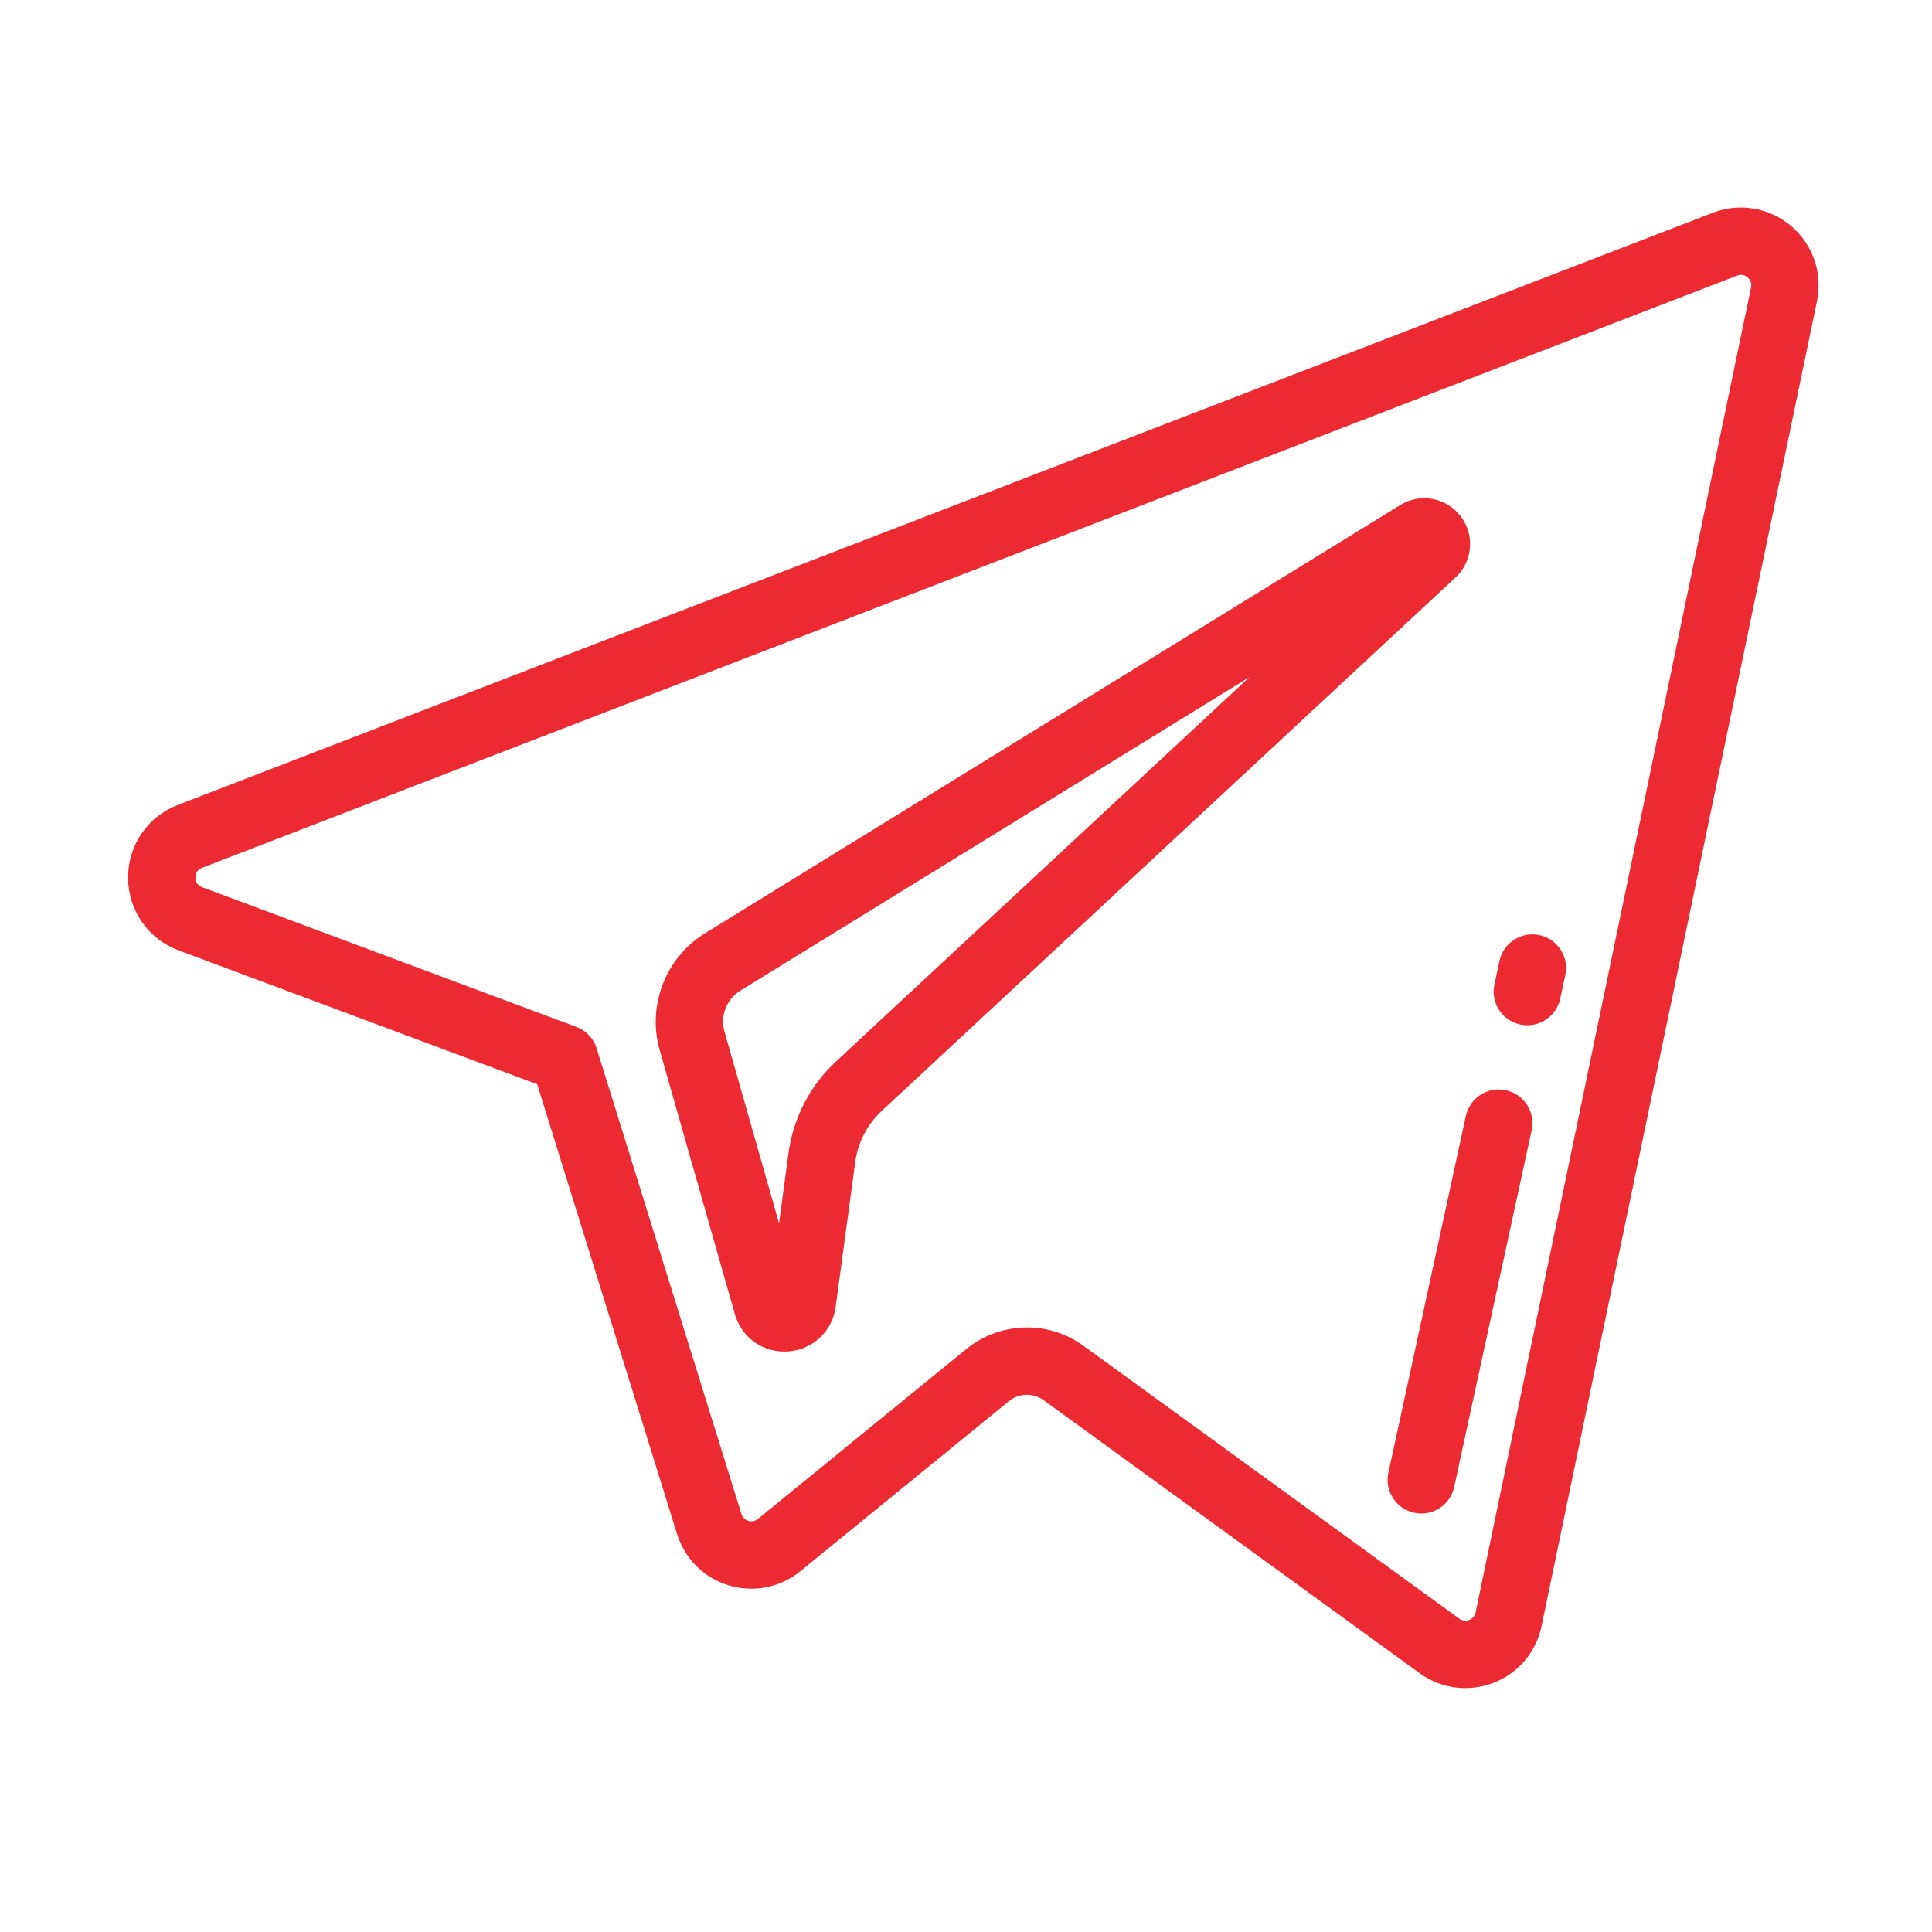 <?xml version="1.0" encoding="UTF-8" standalone="no"?>
<!-- Generator: Adobe Illustrator 19.2.1, SVG Export Plug-In . SVG Version: 6.00 Build 0)  -->

<svg
   xmlns:dc="http://purl.org/dc/elements/1.1/"
   xmlns:cc="http://creativecommons.org/ns#"
   xmlns:rdf="http://www.w3.org/1999/02/22-rdf-syntax-ns#"
   xmlns:svg="http://www.w3.org/2000/svg"
   xmlns="http://www.w3.org/2000/svg"
   xmlns:sodipodi="http://sodipodi.sourceforge.net/DTD/sodipodi-0.dtd"
   xmlns:inkscape="http://www.inkscape.org/namespaces/inkscape"
   version="1.1"
   id="Layer_1"
   x="0px"
   y="0px"
   viewBox="-49 172.796 40 40"
   xml:space="preserve"
   inkscape:version="0.91 r13725"
   sodipodi:docname="contacts-img-4.svg"
   width="40"
   height="40"><defs
     id="defs11" /><sodipodi:namedview
     pagecolor="#ffffff"
     bordercolor="#666666"
     borderopacity="1"
     objecttolerance="10"
     gridtolerance="10"
     guidetolerance="10"
     inkscape:pageopacity="0"
     inkscape:pageshadow="2"
     inkscape:window-width="1920"
     inkscape:window-height="1017"
     id="namedview9"
     showgrid="false"
     fit-margin-top="0"
     fit-margin-left="0"
     fit-margin-right="0"
     fit-margin-bottom="0"
     inkscape:zoom="16.841729"
     inkscape:cx="1.1343227"
     inkscape:cy="15.76447"
     inkscape:window-x="-8"
     inkscape:window-y="-8"
     inkscape:window-maximized="1"
     inkscape:current-layer="Layer_1" /><g
     id="g4141"
     transform="translate(2.653,-413.459)"
     style="fill:#ed2931;fill-opacity:1"><path
       inkscape:connector-curvature="0"
       id="path3"
       d="m -21.315,621.205 c -0.334,0 -0.665,-0.105 -0.945,-0.308 l -7.785,-5.652 c -0.216,-0.157 -0.512,-0.149 -0.72,0.02 l -4.316,3.519 c -0.414,0.339 -0.968,0.449 -1.481,0.295 -0.513,-0.154 -0.914,-0.552 -1.073,-1.064 l -2.896,-9.312 -7.423,-2.771 c -0.633,-0.237 -1.044,-0.827 -1.047,-1.502 -0.003,-0.674 0.401,-1.267 1.031,-1.51 l 31.78,-12.26 c 0.55,-0.212 1.17,-0.107 1.62,0.274 0.45,0.382 0.656,0.978 0.536,1.556 l -5.703,27.433 c -0.111,0.537 -0.484,0.975 -0.995,1.173 -0.189,0.073 -0.386,0.109 -0.582,0.109 z m -9.076,-7.467 c 0.409,0 0.818,0.125 1.166,0.378 l 7.785,5.652 c 0.083,0.06 0.164,0.043 0.205,0.027 0.041,-0.016 0.112,-0.057 0.133,-0.156 l 5.703,-27.433 c 0.023,-0.109 -0.035,-0.177 -0.072,-0.208 -0.036,-0.031 -0.113,-0.077 -0.216,-0.037 -2.05e-4,7e-5 -4.1e-4,1.4e-4 -5.47e-4,2e-4 l -31.78,12.26 c -0.115,0.044 -0.139,0.134 -0.138,0.202 3.42e-4,0.068 0.025,0.159 0.141,0.202 l 7.743,2.89 c 0.202,0.075 0.358,0.24 0.422,0.446 l 2.997,9.639 c 0.03,0.095 0.103,0.13 0.143,0.143 0.041,0.012 0.12,0.023 0.197,-0.039 l 4.317,-3.519 c 0.364,-0.296 0.809,-0.446 1.254,-0.446 z m -5.023,0.5 c -0.477,0 -0.892,-0.31 -1.025,-0.776 l -1.556,-5.469 c -0.262,-0.919 0.123,-1.912 0.938,-2.415 l 14.394,-8.866 c 0.418,-0.257 0.957,-0.156 1.253,0.234 0.296,0.39 0.248,0.935 -0.111,1.268 l -11.878,11.042 c -0.298,0.277 -0.492,0.653 -0.547,1.056 l -0.405,2.999 c -0.068,0.507 -0.472,0.887 -0.982,0.924 -0.027,0.002 -0.054,0.003 -0.08,0.003 z m 9.633,-13.967 -10.545,6.495 c -0.285,0.176 -0.42,0.524 -0.328,0.845 l 1.13,3.97 0.196,-1.455 c 0.098,-0.722 0.445,-1.394 0.979,-1.89 l 8.568,-7.965 z"
       style="fill:#ed2931;fill-opacity:1" /><path
       inkscape:connector-curvature="0"
       id="path5"
       d="m -20.031,607.482 c -0.049,0 -0.099,-0.005 -0.149,-0.016 -0.376,-0.082 -0.615,-0.453 -0.533,-0.829 l 0.106,-0.488 c 0.082,-0.376 0.453,-0.615 0.829,-0.533 0.376,0.082 0.615,0.453 0.533,0.829 l -0.106,0.488 c -0.071,0.327 -0.36,0.549 -0.681,0.549 z"
       style="fill:#ed2931;fill-opacity:1" /><path
       inkscape:connector-curvature="0"
       id="path7"
       d="m -22.226,617.591 c -0.049,0 -0.099,-0.005 -0.149,-0.016 -0.376,-0.082 -0.615,-0.453 -0.533,-0.829 l 1.604,-7.386 c 0.082,-0.376 0.453,-0.615 0.829,-0.533 0.376,0.082 0.615,0.453 0.533,0.829 l -1.604,7.386 c -0.071,0.326 -0.36,0.549 -0.681,0.549 z"
       style="fill:#ed2931;fill-opacity:1" /></g></svg>